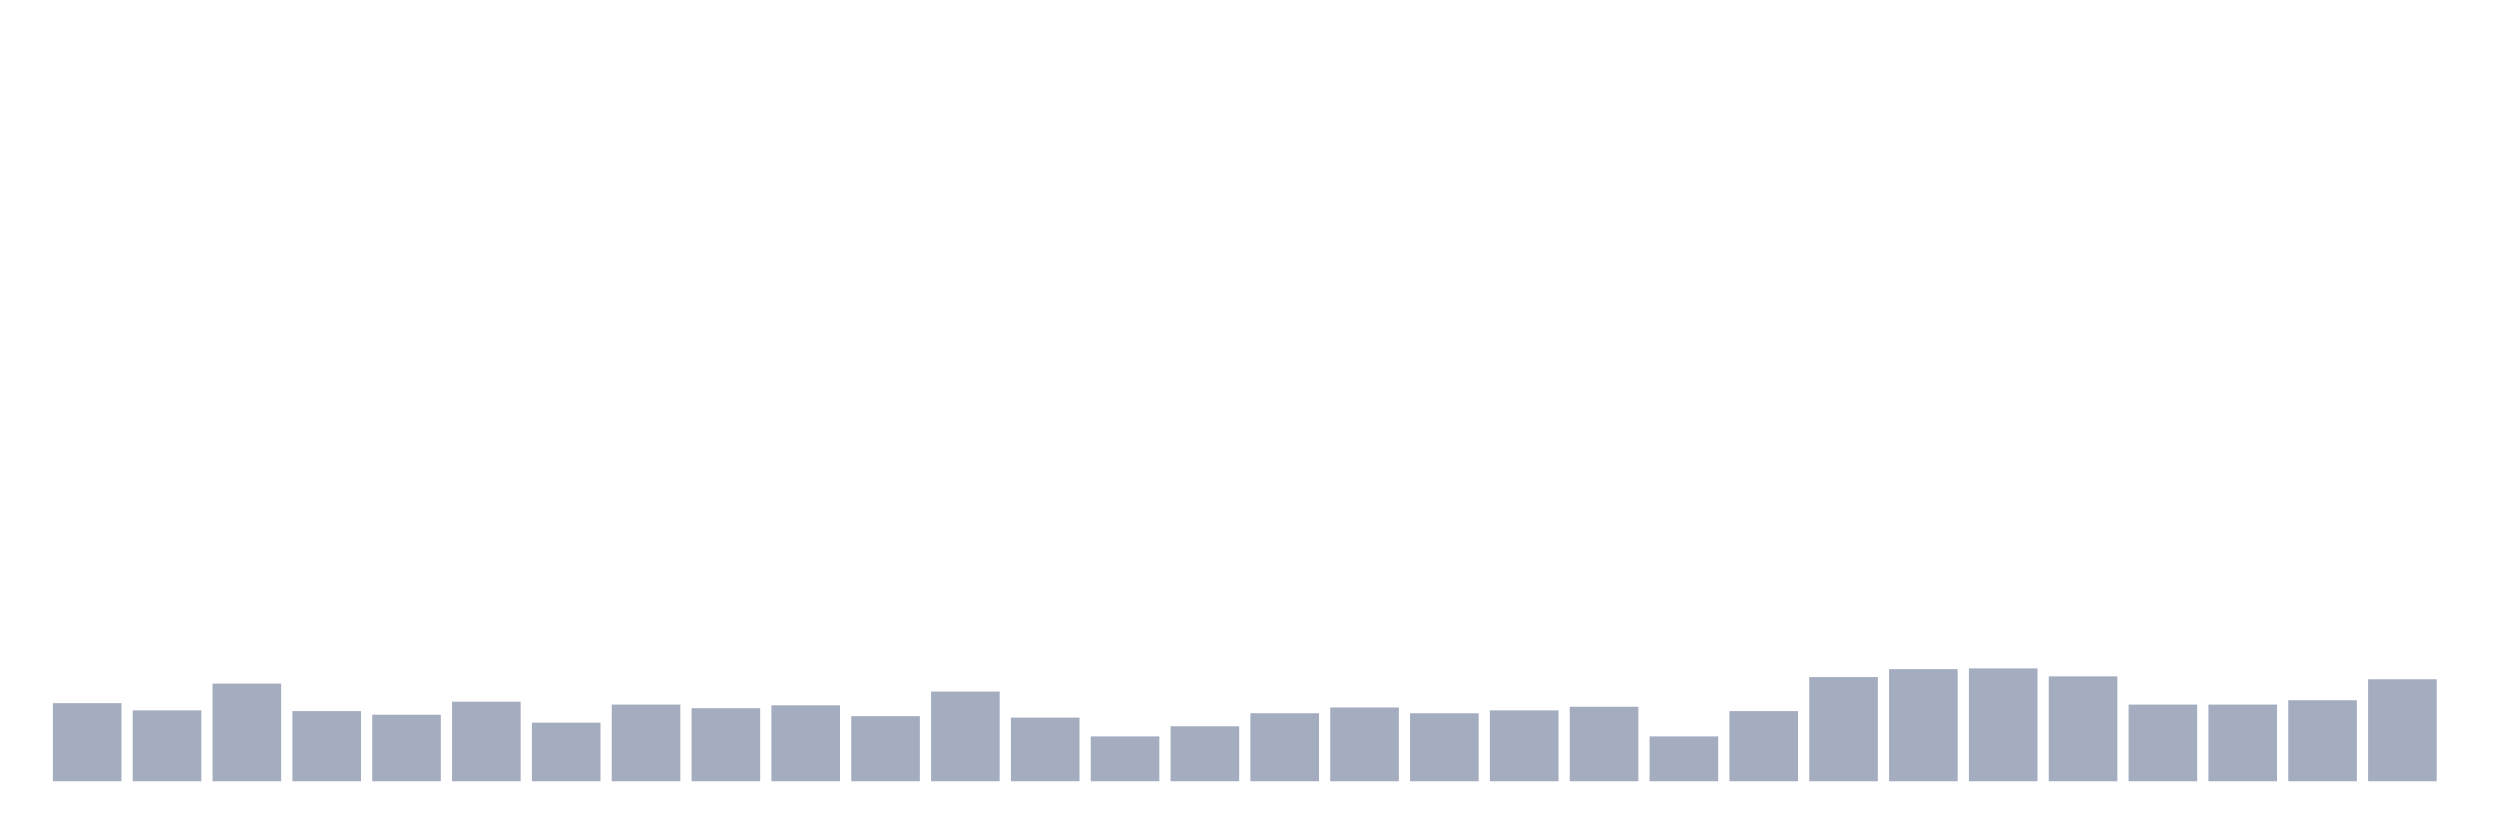 <svg xmlns="http://www.w3.org/2000/svg" viewBox="0 0 480 160"><g transform="translate(10,10)"><rect class="bar" x="0.153" width="13.175" y="125" height="15" fill="rgb(164,173,192)"></rect><rect class="bar" x="15.482" width="13.175" y="126.389" height="13.611" fill="rgb(164,173,192)"></rect><rect class="bar" x="30.81" width="13.175" y="121.25" height="18.75" fill="rgb(164,173,192)"></rect><rect class="bar" x="46.138" width="13.175" y="126.528" height="13.472" fill="rgb(164,173,192)"></rect><rect class="bar" x="61.466" width="13.175" y="127.222" height="12.778" fill="rgb(164,173,192)"></rect><rect class="bar" x="76.794" width="13.175" y="124.722" height="15.278" fill="rgb(164,173,192)"></rect><rect class="bar" x="92.123" width="13.175" y="128.75" height="11.25" fill="rgb(164,173,192)"></rect><rect class="bar" x="107.451" width="13.175" y="125.278" height="14.722" fill="rgb(164,173,192)"></rect><rect class="bar" x="122.779" width="13.175" y="125.972" height="14.028" fill="rgb(164,173,192)"></rect><rect class="bar" x="138.107" width="13.175" y="125.417" height="14.583" fill="rgb(164,173,192)"></rect><rect class="bar" x="153.436" width="13.175" y="127.5" height="12.5" fill="rgb(164,173,192)"></rect><rect class="bar" x="168.764" width="13.175" y="122.778" height="17.222" fill="rgb(164,173,192)"></rect><rect class="bar" x="184.092" width="13.175" y="127.778" height="12.222" fill="rgb(164,173,192)"></rect><rect class="bar" x="199.42" width="13.175" y="131.389" height="8.611" fill="rgb(164,173,192)"></rect><rect class="bar" x="214.748" width="13.175" y="129.444" height="10.556" fill="rgb(164,173,192)"></rect><rect class="bar" x="230.077" width="13.175" y="126.944" height="13.056" fill="rgb(164,173,192)"></rect><rect class="bar" x="245.405" width="13.175" y="125.833" height="14.167" fill="rgb(164,173,192)"></rect><rect class="bar" x="260.733" width="13.175" y="126.944" height="13.056" fill="rgb(164,173,192)"></rect><rect class="bar" x="276.061" width="13.175" y="126.389" height="13.611" fill="rgb(164,173,192)"></rect><rect class="bar" x="291.39" width="13.175" y="125.694" height="14.306" fill="rgb(164,173,192)"></rect><rect class="bar" x="306.718" width="13.175" y="131.389" height="8.611" fill="rgb(164,173,192)"></rect><rect class="bar" x="322.046" width="13.175" y="126.528" height="13.472" fill="rgb(164,173,192)"></rect><rect class="bar" x="337.374" width="13.175" y="120" height="20" fill="rgb(164,173,192)"></rect><rect class="bar" x="352.702" width="13.175" y="118.472" height="21.528" fill="rgb(164,173,192)"></rect><rect class="bar" x="368.031" width="13.175" y="118.333" height="21.667" fill="rgb(164,173,192)"></rect><rect class="bar" x="383.359" width="13.175" y="119.861" height="20.139" fill="rgb(164,173,192)"></rect><rect class="bar" x="398.687" width="13.175" y="125.278" height="14.722" fill="rgb(164,173,192)"></rect><rect class="bar" x="414.015" width="13.175" y="125.278" height="14.722" fill="rgb(164,173,192)"></rect><rect class="bar" x="429.344" width="13.175" y="124.444" height="15.556" fill="rgb(164,173,192)"></rect><rect class="bar" x="444.672" width="13.175" y="120.417" height="19.583" fill="rgb(164,173,192)"></rect></g></svg>